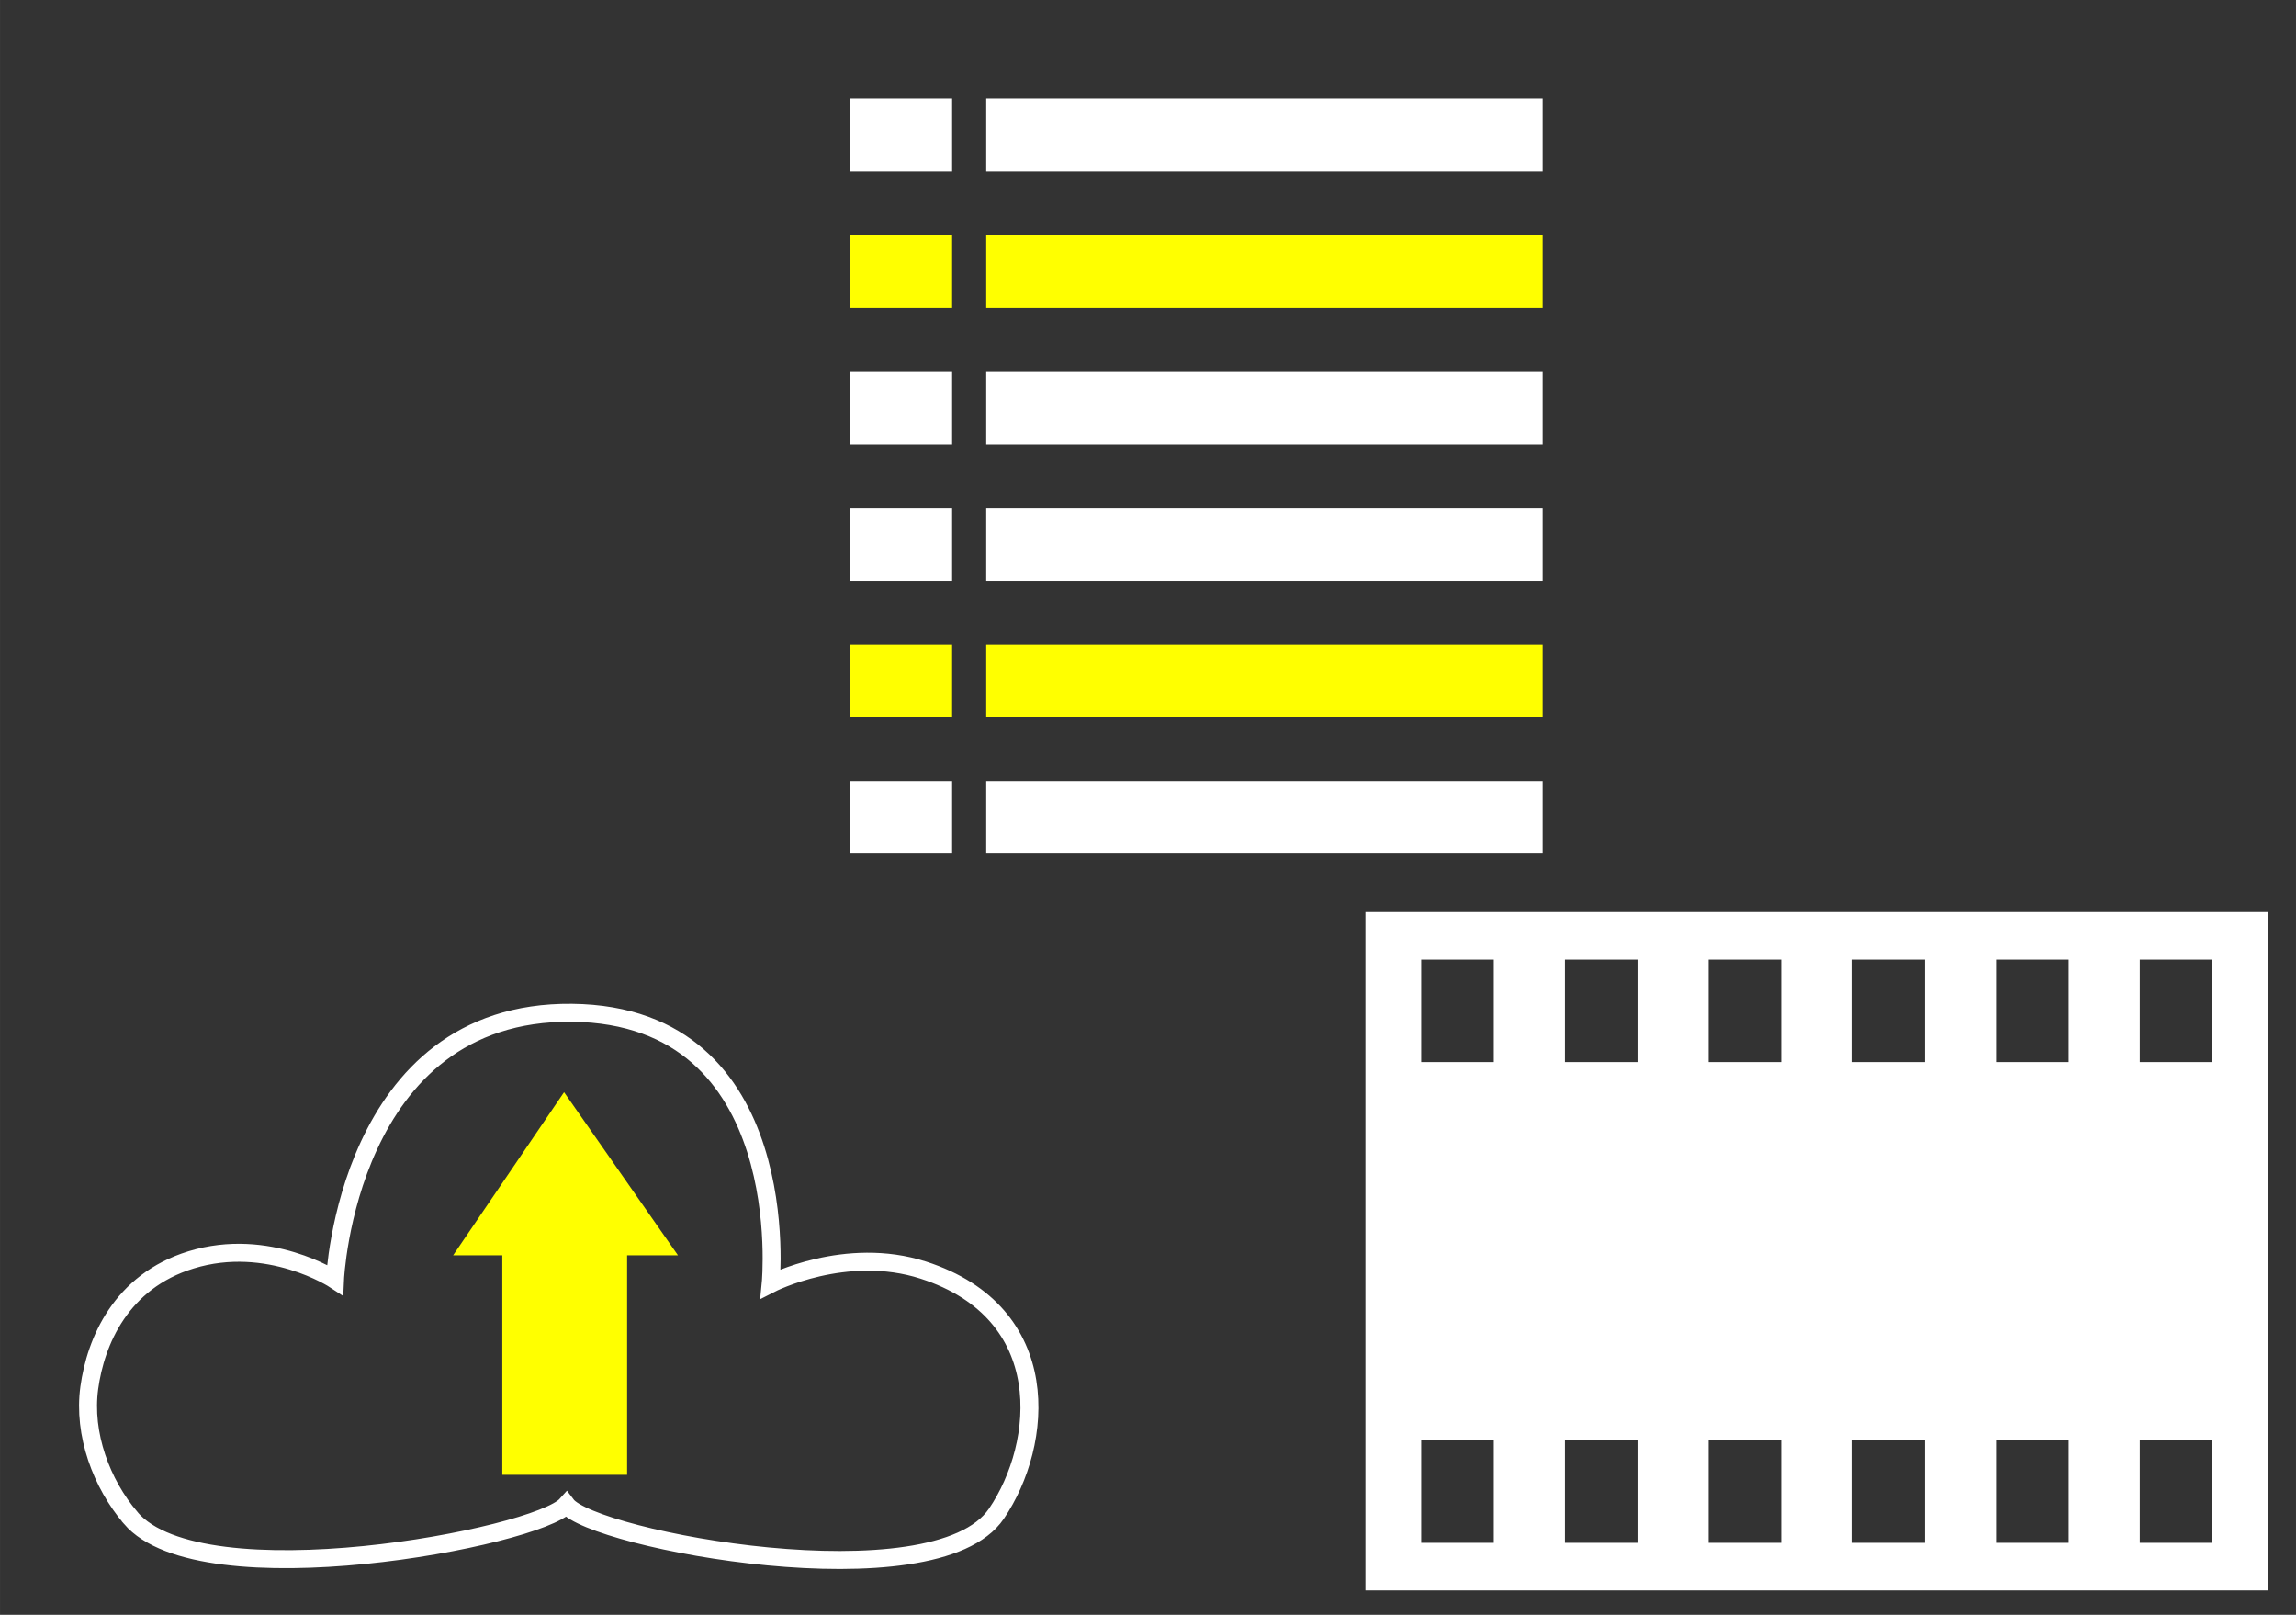 <?xml version="1.0" encoding="UTF-8" standalone="no"?>
<!-- Created with Inkscape (http://www.inkscape.org/) -->

<svg
   xmlns:dc="http://purl.org/dc/elements/1.1/"
   xmlns:cc="http://creativecommons.org/ns#"
   xmlns:rdf="http://www.w3.org/1999/02/22-rdf-syntax-ns#"
   xmlns:svg="http://www.w3.org/2000/svg"
   xmlns="http://www.w3.org/2000/svg"
   xmlns:sodipodi="http://sodipodi.sourceforge.net/DTD/sodipodi-0.dtd"
   xmlns:inkscape="http://www.inkscape.org/namespaces/inkscape"
   width="128"
   height="90"
   viewBox="0 0 33.867 23.813"
   version="1.1"
   id="svg8"
   inkscape:version="0.92.3 (2405546, 2018-03-11)"
   sodipodi:docname="upload-arrange-show.svg">
  <rect x="0" y="0" width="33.867" height="23.813" fill="#333333" stroke="none"/>
  <defs
     id="defs2" />
  <sodipodi:namedview
     id="base"
     pagecolor="#ffffff"
     bordercolor="#666666"
     borderopacity="1.0"
     inkscape:pageopacity="0.0"
     inkscape:pageshadow="2"
     inkscape:zoom="5.6568542"
     inkscape:cx="57.998513"
     inkscape:cy="65.144221"
     inkscape:document-units="mm"
     inkscape:current-layer="layer1"
     showgrid="false"
     units="px"
     inkscape:pagecheckerboard="true"
     inkscape:snap-global="false"
     inkscape:window-width="1920"
     inkscape:window-height="1029"
     inkscape:window-x="0"
     inkscape:window-y="0"
     inkscape:window-maximized="1" />
  <g
     inkscape:label="Layer 1"
     inkscape:groupmode="layer"
     id="layer1"
     transform="translate(0,-273.187)">
    <path
       style="fill:none;stroke:#ffffff;stroke-width:0.265px;stroke-linecap:butt;stroke-linejoin:miter;stroke-opacity:1"
       d="m 1.927,295.571 c 1.051,1.231 5.993,0.292 6.427,-0.193 0.391,0.518 5.435,1.467 6.343,0.131 0.702,-1.032 0.878,-2.961 -1.077,-3.592 -1.142,-0.369 -2.252,0.2 -2.252,0.2 0,0 0.387,-3.96 -2.932,-3.995 -3.32,-0.035 -3.495,3.938 -3.495,3.938 0,0 -0.981,-0.646 -2.124,-0.294 -1.032,0.318 -1.406,1.201 -1.5,1.886 -0.094,0.685 0.182,1.416 0.61,1.918 z"
       id="path815"
       inkscape:connector-curvature="0"
       sodipodi:nodetypes="ccssczcsssc" />
    <path
       style="fill:#ffff00;stroke:none;stroke-width:0.265px;stroke-linecap:butt;stroke-linejoin:miter;stroke-opacity:1"
       d="M 10,291.698 H 9.25 v 3.237 H 7.409 v -3.237 H 6.684 l 1.636,-2.405 z"
       id="path817"
       inkscape:connector-curvature="0"
       sodipodi:nodetypes="cccccccc" />
    <rect
       style="opacity:1;fill:#ffffff;fill-opacity:1;stroke:none;stroke-width:0.706;stroke-linecap:round;stroke-miterlimit:4;stroke-dasharray:none;stroke-dashoffset:0;stroke-opacity:1"
       id="rect819"
       width="8.207"
       height="1.069"
       x="14.547"
       y="284.705" />
    <rect
       y="284.705"
       x="12.535"
       height="1.069"
       width="1.509"
       id="rect821"
       style="opacity:1;fill:#ffffff;fill-opacity:1;stroke:none;stroke-width:0.706;stroke-linecap:round;stroke-miterlimit:4;stroke-dasharray:none;stroke-dashoffset:0;stroke-opacity:1" />
    <rect
       y="282.692"
       x="14.547"
       height="1.069"
       width="8.207"
       id="rect823"
       style="opacity:1;fill:#ffff00;fill-opacity:1;stroke:none;stroke-width:0.706;stroke-linecap:round;stroke-miterlimit:4;stroke-dasharray:none;stroke-dashoffset:0;stroke-opacity:1" />
    <rect
       style="opacity:1;fill:#ffff00;fill-opacity:1;stroke:none;stroke-width:0.706;stroke-linecap:round;stroke-miterlimit:4;stroke-dasharray:none;stroke-dashoffset:0;stroke-opacity:1"
       id="rect825"
       width="1.509"
       height="1.069"
       x="12.535"
       y="282.692" />
    <rect
       y="280.68"
       x="14.547"
       height="1.069"
       width="8.207"
       id="rect827"
       style="opacity:1;fill:#ffffff;fill-opacity:1;stroke:none;stroke-width:0.706;stroke-linecap:round;stroke-miterlimit:4;stroke-dasharray:none;stroke-dashoffset:0;stroke-opacity:1" />
    <rect
       style="opacity:1;fill:#ffffff;fill-opacity:1;stroke:none;stroke-width:0.706;stroke-linecap:round;stroke-miterlimit:4;stroke-dasharray:none;stroke-dashoffset:0;stroke-opacity:1"
       id="rect829"
       width="1.509"
       height="1.069"
       x="12.535"
       y="280.68" />
    <rect
       style="opacity:1;fill:#ffffff;fill-opacity:1;stroke:none;stroke-width:0.706;stroke-linecap:round;stroke-miterlimit:4;stroke-dasharray:none;stroke-dashoffset:0;stroke-opacity:1"
       id="rect831"
       width="8.207"
       height="1.069"
       x="14.547"
       y="278.668" />
    <rect
       y="278.668"
       x="12.535"
       height="1.069"
       width="1.509"
       id="rect833"
       style="opacity:1;fill:#ffffff;fill-opacity:1;stroke:none;stroke-width:0.706;stroke-linecap:round;stroke-miterlimit:4;stroke-dasharray:none;stroke-dashoffset:0;stroke-opacity:1" />
    <rect
       style="opacity:1;fill:#ffff00;fill-opacity:1;stroke:none;stroke-width:0.706;stroke-linecap:round;stroke-miterlimit:4;stroke-dasharray:none;stroke-dashoffset:0;stroke-opacity:1"
       id="rect835"
       width="8.207"
       height="1.069"
       x="14.547"
       y="276.655" />
    <rect
       y="276.655"
       x="12.535"
       height="1.069"
       width="1.509"
       id="rect837"
       style="opacity:1;fill:#ffff00;fill-opacity:1;stroke:none;stroke-width:0.706;stroke-linecap:round;stroke-miterlimit:4;stroke-dasharray:none;stroke-dashoffset:0;stroke-opacity:1" />
    <rect
       y="274.643"
       x="14.547"
       height="1.069"
       width="8.207"
       id="rect839"
       style="opacity:1;fill:#ffffff;fill-opacity:1;stroke:none;stroke-width:0.706;stroke-linecap:round;stroke-miterlimit:4;stroke-dasharray:none;stroke-dashoffset:0;stroke-opacity:1" />
    <rect
       style="opacity:1;fill:#ffffff;fill-opacity:1;stroke:none;stroke-width:0.706;stroke-linecap:round;stroke-miterlimit:4;stroke-dasharray:none;stroke-dashoffset:0;stroke-opacity:1"
       id="rect841"
       width="1.509"
       height="1.069"
       x="12.535"
       y="274.643" />
    <path
       style="opacity:1;fill:#ffffff;fill-opacity:1;stroke:none;stroke-width:2.668;stroke-linecap:round;stroke-miterlimit:4;stroke-dasharray:none;stroke-dashoffset:0;stroke-opacity:1"
       d="M 76 50.75 L 76 88.5 L 126.25 88.5 L 126.25 50.75 L 76 50.75 z M 79.105 53.398 L 83.145 53.398 L 83.145 59.102 L 79.105 59.102 L 79.105 53.398 z M 87.105 53.398 L 91.145 53.398 L 91.145 59.102 L 87.105 59.102 L 87.105 53.398 z M 95.105 53.398 L 99.145 53.398 L 99.145 59.102 L 95.105 59.102 L 95.105 53.398 z M 103.105 53.398 L 107.145 53.398 L 107.145 59.102 L 103.105 59.102 L 103.105 53.398 z M 111.105 53.398 L 115.145 53.398 L 115.145 59.102 L 111.105 59.102 L 111.105 53.398 z M 119.105 53.398 L 123.145 53.398 L 123.145 59.102 L 119.105 59.102 L 119.105 53.398 z M 79.105 80.148 L 83.145 80.148 L 83.145 85.854 L 79.105 85.854 L 79.105 80.148 z M 87.105 80.148 L 91.145 80.148 L 91.145 85.854 L 87.105 85.854 L 87.105 80.148 z M 95.105 80.148 L 99.145 80.148 L 99.145 85.854 L 95.105 85.854 L 95.105 80.148 z M 103.105 80.148 L 107.145 80.148 L 107.145 85.854 L 103.105 85.854 L 103.105 80.148 z M 111.105 80.148 L 115.145 80.148 L 115.145 85.854 L 111.105 85.854 L 111.105 80.148 z M 119.105 80.148 L 123.145 80.148 L 123.145 85.854 L 119.105 85.854 L 119.105 80.148 z "
       transform="matrix(0.265,0,0,0.265,0,273.187)"
       id="rect843" />
  </g>
</svg>
